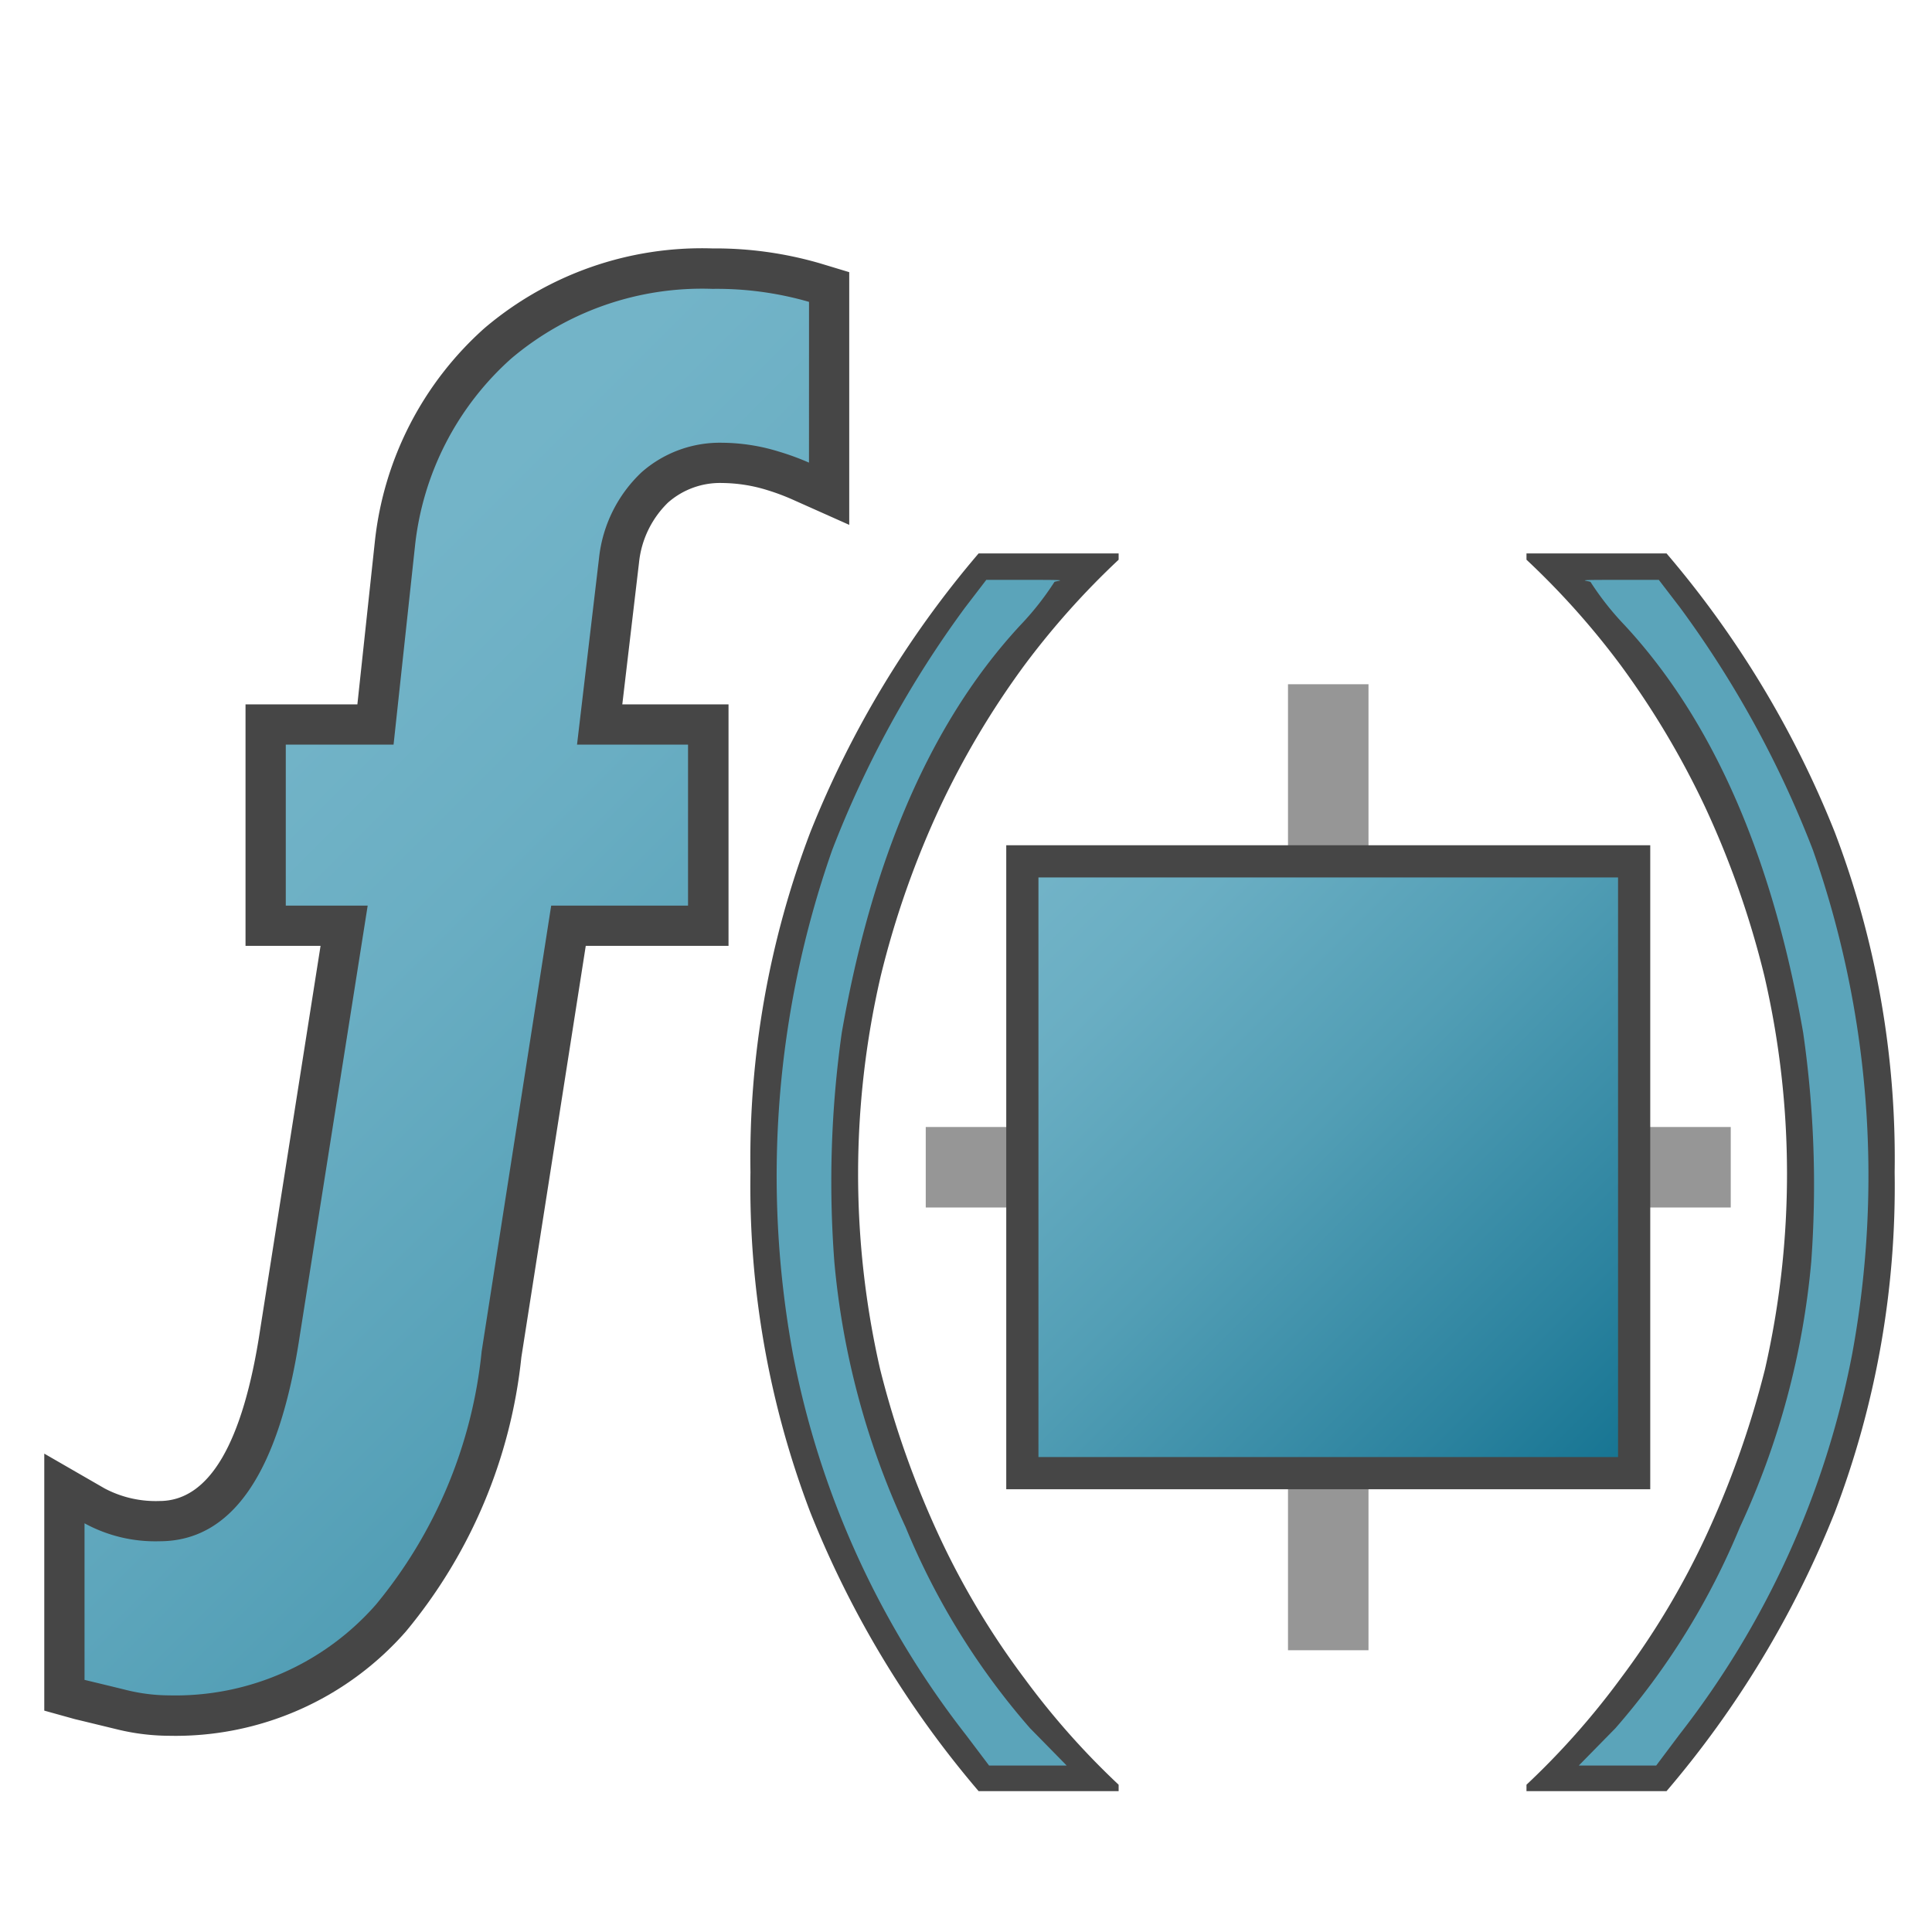 <svg id="Layer_1" data-name="Layer 1" xmlns="http://www.w3.org/2000/svg" xmlns:xlink="http://www.w3.org/1999/xlink" viewBox="0 0 48 48">
  <defs>
    <linearGradient id="linear-gradient" x1="5.232" y1="762.75" x2="33.221" y2="790.739" gradientTransform="translate(0 -744)" gradientUnits="userSpaceOnUse">
      <stop offset="0" stop-color="#73b4c8"/>
      <stop offset="0.175" stop-color="#6aaec3"/>
      <stop offset="0.457" stop-color="#529eb5"/>
      <stop offset="0.809" stop-color="#2c839f"/>
      <stop offset="1" stop-color="#147391"/>
    </linearGradient>
    <linearGradient id="linear-gradient-2" x1="70.75" y1="-71.25" x2="89.75" y2="-90.25" gradientTransform="matrix(0.8, 0, 0, -0.8, -31.2, -35.6)" xlink:href="#linear-gradient"/>
  </defs>
  <g id="g852">
    <path id="rect969-0" d="M23,30V28H43v2Z" fill="#969696"/>
    <path id="rect969" d="M32,17h2V41H32Z" fill="#969696"/>
    <path id="path4" d="M17.7,6.172a8.339,8.339,0,0,0-5.661,1.979,8.282,8.282,0,0,0-2.724,5.287L8.879,17.5H6.1v6H7.964l-1.5,9.53c-.427,2.83-1.267,4.262-2.5,4.262A2.713,2.713,0,0,1,2.6,36.98l-1.5-.865V42.5l.766.213.143.034.894.217a5.529,5.529,0,0,0,1.3.161,7.611,7.611,0,0,0,5.879-2.589,12.724,12.724,0,0,0,2.871-6.816l1.6-10.22H18.1v-6H15.461l.415-3.52a2.424,2.424,0,0,1,.72-1.493A1.954,1.954,0,0,1,17.943,12a3.886,3.886,0,0,1,1.127.179,5.468,5.468,0,0,1,.622.233l1.407.628V6.762l-.711-.215A9.3,9.3,0,0,0,17.7,6.172Z" fill="#464646"/>
    <path id="path17" d="M20.1,7.5a8.253,8.253,0,0,0-2.4-.323,7.336,7.336,0,0,0-5,1.732,7.278,7.278,0,0,0-2.391,4.67L9.778,18.5H7.1v4H9.135L7.448,33.186q-.771,5.106-3.485,5.106A3.666,3.666,0,0,1,2.1,37.846v3.89c.337.081.686.165,1.043.253a4.487,4.487,0,0,0,1.064.132,6.619,6.619,0,0,0,5.136-2.259,11.7,11.7,0,0,0,2.624-6.291L13.694,22.5h3.4v-4H14.336l.547-4.637a3.431,3.431,0,0,1,1.054-2.127A2.942,2.942,0,0,1,17.943,11a4.873,4.873,0,0,1,1.418.223,6.454,6.454,0,0,1,.738.271Z" fill="url(#linear-gradient)"/>
    <g id="text836">
      <path id="path841" d="M27.792,44.5H24.313a24.811,24.811,0,0,1-4.179-6.922,22.743,22.743,0,0,1-1.489-8.453,22.743,22.743,0,0,1,1.489-8.453,24.811,24.811,0,0,1,4.179-6.922h3.479v.156a19.818,19.818,0,0,0-2.355,2.641,21.088,21.088,0,0,0-2.066,3.469,22.622,22.622,0,0,0-1.49,4.234,21.787,21.787,0,0,0-.015,9.766,23.188,23.188,0,0,0,1.5,4.218A19.759,19.759,0,0,0,25.452,41.7a19.313,19.313,0,0,0,2.34,2.641Z" fill="#464646"/>
    </g>
    <path id="path863" d="M24,43.105a22.152,22.152,0,0,1-4.3-9.466,24.436,24.436,0,0,1,.975-12.519,25.832,25.832,0,0,1,3.3-6.023l.529-.69h1.309c.886,0,.381.024.381.056a7.2,7.2,0,0,1-.84,1.066c-2.457,2.647-3.776,6.314-4.441,10.132a26.477,26.477,0,0,0-.184,5.69A19.824,19.824,0,0,0,22.5,37.942a18.008,18.008,0,0,0,3.091,4.995l.91.927H24.573Z" fill="#5ba4ba"/>
    <g id="text836-1">
      <path id="path838" d="M37.925,44.5h3.48a24.808,24.808,0,0,0,4.178-6.922,22.743,22.743,0,0,0,1.489-8.453,22.743,22.743,0,0,0-1.489-8.453,24.808,24.808,0,0,0-4.178-6.922h-3.48v.156a19.679,19.679,0,0,1,2.355,2.641,21.164,21.164,0,0,1,2.067,3.469,22.69,22.69,0,0,1,1.489,4.234,21.787,21.787,0,0,1,.015,9.766,23.367,23.367,0,0,1-1.5,4.218A19.759,19.759,0,0,1,40.265,41.7a19.313,19.313,0,0,1-2.34,2.641Z" fill="#464646"/>
    </g>
    <path id="path863-1" d="M41.717,43.105a22.147,22.147,0,0,0,4.3-9.466,24.436,24.436,0,0,0-.975-12.519,25.832,25.832,0,0,0-3.3-6.023l-.529-.69H39.9c-.886,0-.381.024-.381.056a7.144,7.144,0,0,0,.841,1.066c2.457,2.647,3.775,6.314,4.44,10.132a26.523,26.523,0,0,1,.2,5.688,19.814,19.814,0,0,1-1.773,6.593,18.034,18.034,0,0,1-3.092,4.995l-.91.927h1.923Z" fill="#5ba4ba"/>
    <path d="M25.4,21.4H40.6V36.6H25.4Z" stroke="#464646" stroke-miterlimit="10" stroke-width="0.8" fill="url(#linear-gradient-2)"/>
  </g>
</svg>
